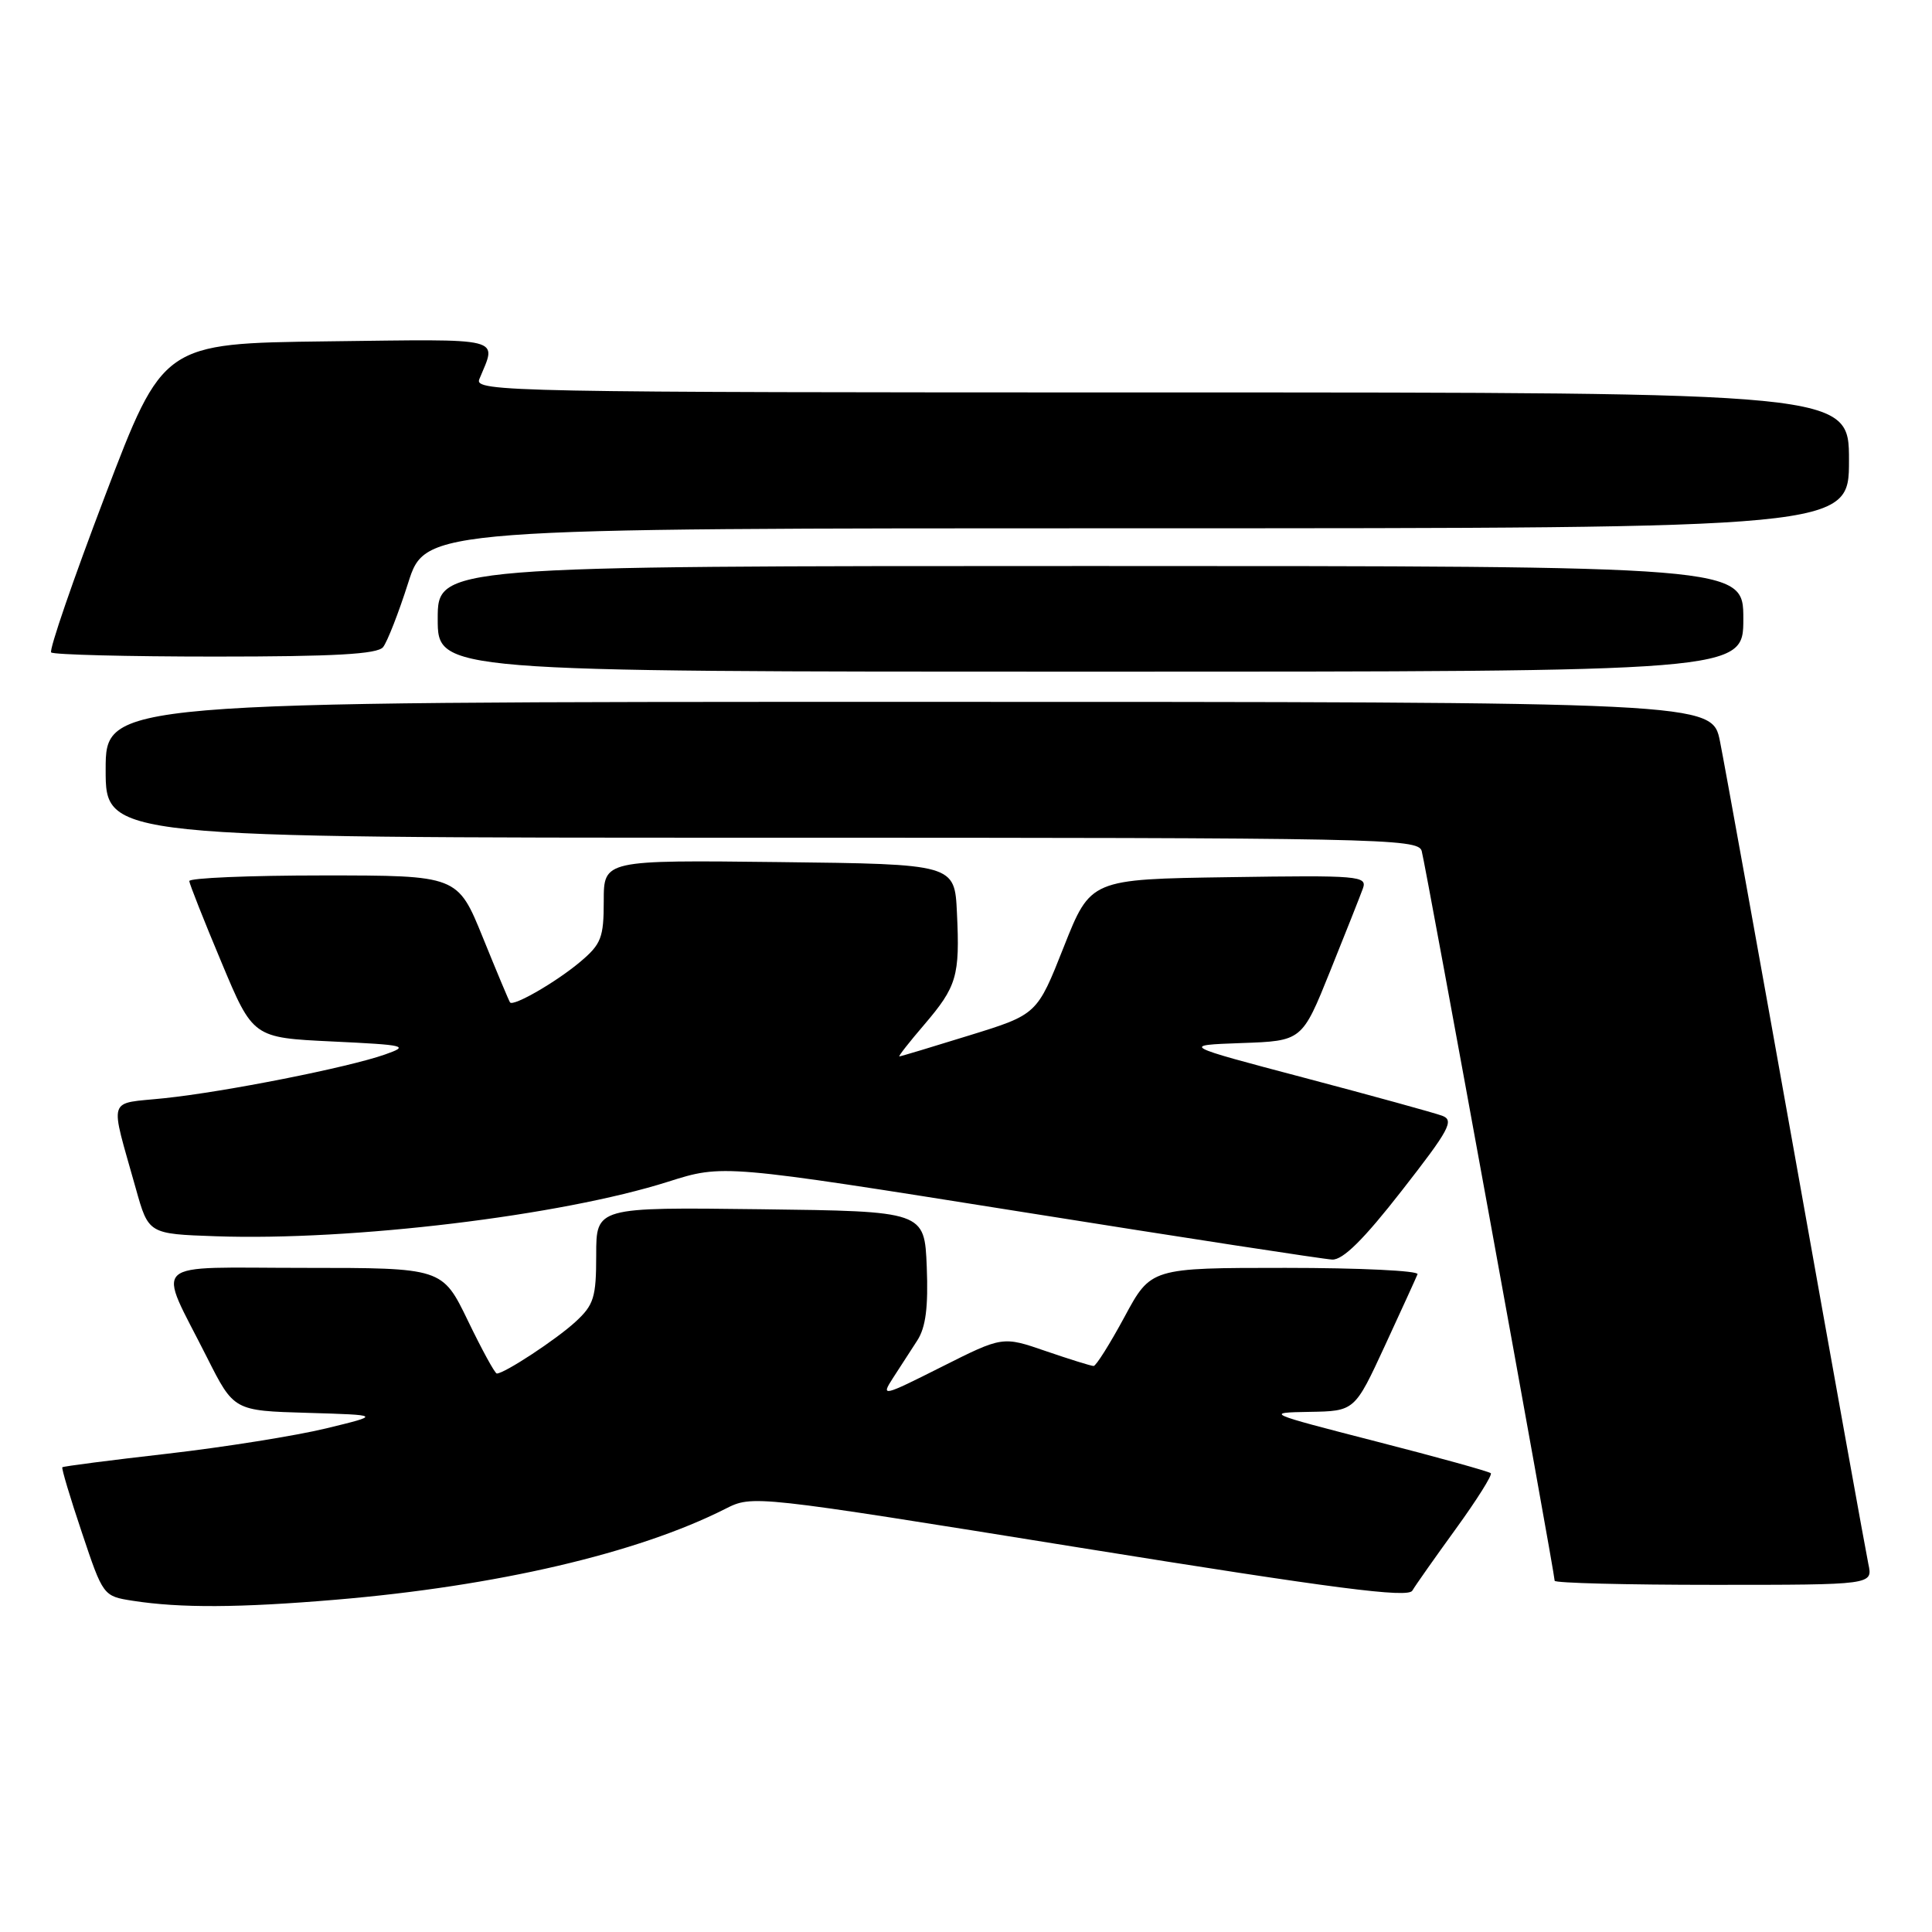 <?xml version="1.0" encoding="UTF-8" standalone="no"?>
<!DOCTYPE svg PUBLIC "-//W3C//DTD SVG 1.1//EN" "http://www.w3.org/Graphics/SVG/1.1/DTD/svg11.dtd" >
<svg xmlns="http://www.w3.org/2000/svg" xmlns:xlink="http://www.w3.org/1999/xlink" version="1.1" viewBox="0 0 256 256">
 <g >
 <path fill="currentColor"
d=" M 44.50 211.97 C 65.76 210.18 84.47 205.82 96.11 199.93 C 99.73 198.10 99.73 198.10 143.06 205.07 C 176.94 210.52 186.56 211.76 187.14 210.77 C 187.55 210.07 190.15 206.38 192.92 202.56 C 195.69 198.74 197.77 195.43 197.54 195.21 C 197.31 194.98 190.46 193.08 182.31 190.99 C 167.73 187.24 167.59 187.18 173.50 187.08 C 179.50 186.98 179.50 186.98 183.50 178.33 C 185.70 173.57 187.65 169.30 187.83 168.84 C 188.02 168.38 180.14 168.00 170.33 168.00 C 152.50 168.00 152.50 168.00 149.00 174.50 C 147.07 178.07 145.23 181.00 144.91 181.00 C 144.58 181.00 141.73 180.11 138.58 179.03 C 132.85 177.05 132.85 177.05 124.74 181.13 C 116.93 185.06 116.70 185.11 118.32 182.60 C 119.24 181.17 120.70 178.92 121.55 177.61 C 122.67 175.87 123.01 173.20 122.80 167.86 C 122.50 160.50 122.50 160.50 100.75 160.23 C 79.00 159.96 79.00 159.96 79.00 166.29 C 79.00 171.92 78.69 172.91 76.25 175.15 C 73.71 177.49 66.84 182.00 65.83 182.00 C 65.58 182.00 63.86 178.85 62.00 175.00 C 58.61 168.00 58.61 168.00 40.33 168.00 C 19.33 168.00 20.79 166.67 27.43 179.87 C 30.99 186.93 30.99 186.93 40.74 187.21 C 50.50 187.50 50.50 187.50 43.21 189.27 C 39.21 190.24 29.76 191.75 22.21 192.62 C 14.67 193.48 8.39 194.29 8.26 194.42 C 8.13 194.55 9.29 198.44 10.85 203.07 C 13.66 211.47 13.68 211.50 17.59 212.11 C 23.89 213.09 31.69 213.05 44.50 211.97 Z  M 247.57 207.25 C 247.25 205.74 242.93 181.78 237.98 154.00 C 233.02 126.22 228.49 101.14 227.91 98.25 C 226.86 93.00 226.86 93.00 120.43 93.00 C 14.00 93.00 14.00 93.00 14.00 102.00 C 14.00 111.00 14.00 111.00 100.93 111.00 C 182.86 111.00 187.89 111.10 188.38 112.75 C 188.88 114.47 206.00 208.42 206.00 209.46 C 206.00 209.76 215.49 210.00 227.08 210.00 C 248.16 210.00 248.16 210.00 247.57 207.25 Z  M 185.75 157.76 C 192.06 149.68 192.73 148.44 191.09 147.84 C 190.06 147.46 181.86 145.20 172.86 142.82 C 156.50 138.50 156.50 138.50 164.51 138.21 C 172.53 137.93 172.53 137.93 176.24 128.71 C 178.28 123.65 180.24 118.70 180.59 117.73 C 181.19 116.06 180.09 115.97 162.87 116.23 C 144.51 116.50 144.51 116.50 140.96 125.46 C 137.42 134.42 137.42 134.42 128.46 137.19 C 123.53 138.72 119.35 139.98 119.17 139.98 C 118.99 139.99 120.47 138.10 122.46 135.78 C 126.79 130.71 127.20 129.34 126.80 120.97 C 126.50 114.50 126.50 114.50 103.25 114.23 C 80.00 113.96 80.00 113.96 80.00 119.39 C 80.00 124.24 79.67 125.10 76.88 127.45 C 73.71 130.12 68.01 133.41 67.58 132.82 C 67.45 132.65 65.83 128.79 63.99 124.25 C 60.64 116.00 60.64 116.00 42.82 116.00 C 33.02 116.00 25.03 116.34 25.08 116.75 C 25.12 117.16 27.03 122.00 29.34 127.50 C 33.52 137.50 33.52 137.50 44.01 138.00 C 53.84 138.47 54.28 138.58 51.00 139.73 C 46.12 141.45 29.82 144.68 21.76 145.52 C 14.10 146.33 14.51 145.03 18.00 157.50 C 19.68 163.50 19.68 163.50 28.59 163.81 C 46.60 164.44 74.34 161.09 88.54 156.58 C 95.79 154.28 95.79 154.28 135.14 160.54 C 156.79 163.99 175.41 166.85 176.52 166.90 C 177.94 166.97 180.70 164.24 185.75 157.76 Z  M 231.00 82.00 C 231.00 75.00 231.00 75.00 144.50 75.00 C 58.00 75.00 58.00 75.00 58.00 82.00 C 58.00 89.00 58.00 89.00 144.50 89.00 C 231.00 89.00 231.00 89.00 231.00 82.00 Z  M 50.76 85.75 C 51.31 85.06 52.81 81.24 54.08 77.25 C 56.39 70.00 56.39 70.00 150.70 70.00 C 245.00 70.00 245.00 70.00 245.00 61.00 C 245.00 52.00 245.00 52.00 153.89 52.00 C 67.52 52.00 62.82 51.91 63.51 50.25 C 65.84 44.59 67.22 44.94 43.42 45.23 C 21.61 45.50 21.61 45.50 13.92 65.70 C 9.69 76.81 6.48 86.15 6.78 86.45 C 7.09 86.75 16.88 87.00 28.54 87.00 C 44.31 87.00 50.01 86.68 50.76 85.75 Z "/>
</g>
</svg>